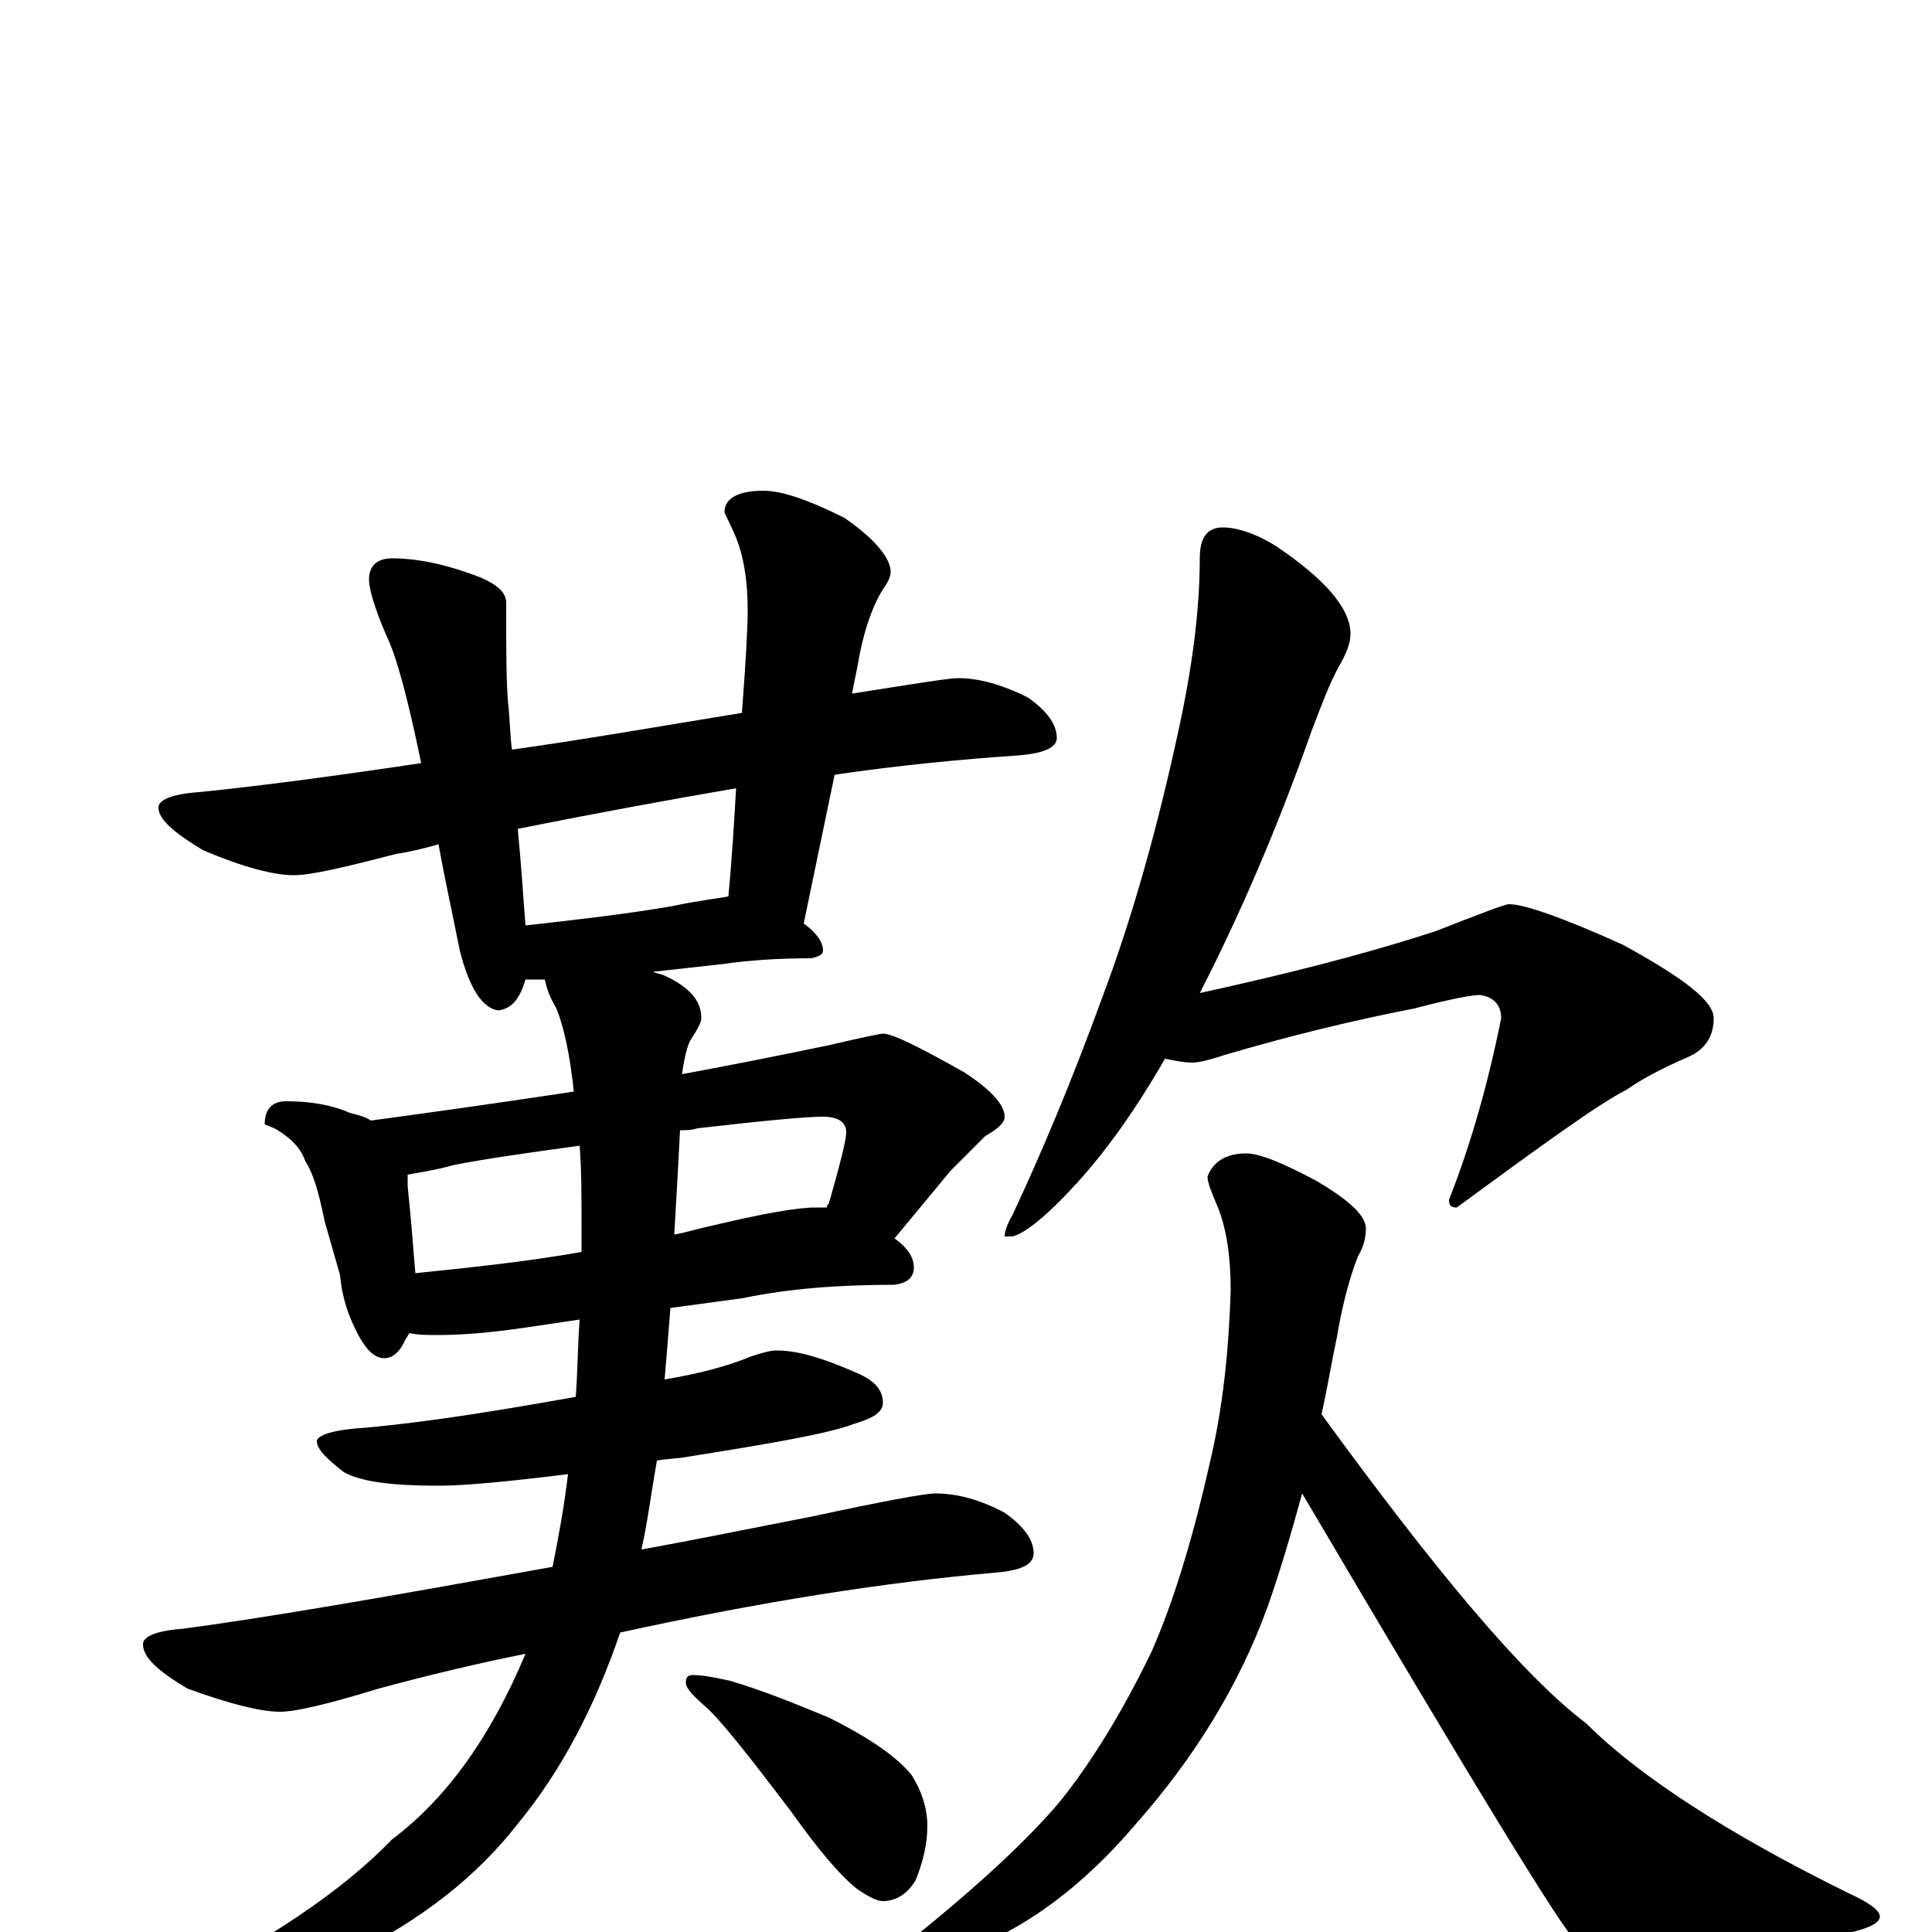 <?xml version="1.0" encoding="utf-8" ?>
<!DOCTYPE svg PUBLIC "-//W3C//DTD SVG 1.1//EN" "http://www.w3.org/Graphics/SVG/1.1/DTD/svg11.dtd">
<svg version="1.1" id="Layer_1" xmlns="http://www.w3.org/2000/svg" xmlns:xlink="http://www.w3.org/1999/xlink" x="0px" y="145px" width="1000px" height="1000px" viewBox="0 0 1000 1000" enable-background="new 0 0 1000 1000" xml:space="preserve">
<g id="Layer_1">
<path id="glyph" transform="matrix(1 0 0 -1 0 1000)" d="M496,649C506,649 518,646 532,639C542,632 547,625 547,618C547,613 540,610 527,609C498,607 466,604 432,599l-16,-77C423,517 426,512 426,508C426,506 424,505 420,504C403,504 388,503 374,501l-36,-4C340,496 342,496 344,495C357,489 363,482 363,473C363,471 361,467 357,461C355,456 354,451 353,444C380,449 405,454 429,459C446,463 456,465 457,465C462,465 476,458 499,445C513,436 520,428 520,422C520,419 517,416 510,412C503,405 497,399 492,394l-29,-35C470,354 473,349 473,344C473,339 470,336 463,335C434,335 408,333 384,328l-37,-5C346,310 345,298 344,286C362,289 377,293 389,298C395,300 399,301 402,301C413,301 426,297 442,290C452,286 457,281 457,274C457,269 452,266 442,263C429,258 400,253 356,246C351,245 345,245 340,244C337,227 335,211 332,198C360,203 389,209 420,215C457,223 479,227 484,227C495,227 507,224 520,217C530,210 535,203 535,196C535,190 528,187 515,186C458,181 394,171 321,155C308,117 291,84 268,56C247,29 218,6 181,-12C148,-27 119,-35 94,-35C89,-35 86,-34 86,-31C138,-5 177,21 203,48C231,69 254,101 272,144C247,139 222,133 196,126C170,118 153,114 145,114C135,114 119,118 97,126C82,135 74,142 74,149C74,153 81,156 95,157C140,163 203,174 286,189C289,204 292,220 294,237C262,233 240,231 227,231C203,231 187,233 178,238C169,245 164,250 164,254C164,257 172,260 189,261C222,264 259,270 298,277C299,290 299,303 300,317l-27,-4C253,310 238,309 227,309C221,309 216,309 212,310C211,309 211,308 210,307C207,300 203,297 199,297C194,297 190,301 186,308C180,319 177,329 176,340l-8,28C165,383 162,393 158,399C156,405 151,411 142,416l-5,2C137,426 141,430 148,430C161,430 172,428 181,424C185,423 189,422 192,420C229,425 264,430 297,435C295,454 292,468 288,478C285,483 283,488 282,493C278,493 275,493 272,493C269,483 265,478 258,477C250,478 243,488 238,508C234,528 230,546 227,563C220,561 212,559 205,558C178,551 161,547 152,547C142,547 126,551 105,560C90,569 82,576 82,582C82,586 89,589 103,590C133,593 171,598 218,605C211,639 205,661 200,671C194,685 191,695 191,700C191,707 195,711 203,711C216,711 231,708 249,701C258,697 262,693 262,688C262,664 262,647 263,636C264,627 264,619 265,612C301,617 341,624 384,631C386,657 387,675 387,684C387,699 385,713 380,724C377,731 375,734 375,735C375,742 382,746 395,746C405,746 419,741 437,732C453,721 461,711 461,704C461,702 460,699 457,695C452,687 447,674 444,656l-3,-15C473,646 491,649 496,649M377,536C379,557 380,575 381,592C346,586 308,579 268,571C270,550 271,533 272,521C299,524 325,527 348,531C362,534 372,535 377,536M215,341C244,344 273,347 301,352C301,357 301,361 301,365C301,381 301,395 300,407C271,403 250,400 235,397C224,394 216,393 211,392C211,390 211,388 211,386C213,367 214,352 215,341M352,415C351,396 350,378 349,361C355,362 361,364 366,365C395,372 413,375 422,375C424,375 426,375 428,375C428,376 428,376 429,377C435,398 438,410 438,414C438,419 434,422 426,422C417,422 396,420 361,416C358,415 355,415 352,415M359,133C363,133 369,132 378,130C395,125 412,118 429,111C451,100 465,90 472,81C477,73 480,64 480,55C480,46 478,37 474,27C470,20 464,16 457,16C454,16 450,18 444,22C435,29 424,42 409,63C390,88 376,106 367,115C359,122 355,126 355,129C355,132 356,133 359,133M633,727C640,727 650,724 661,717C686,700 699,685 699,672C699,667 697,662 693,655C688,646 684,635 679,622C660,568 640,523 621,486C662,495 703,505 743,518C766,527 779,532 781,532C789,532 809,525 840,511C871,494 887,482 887,473C887,464 883,457 874,453C860,447 849,441 842,436C828,429 799,408 754,375C751,375 750,376 750,379C761,407 770,438 777,473C777,480 773,484 766,485C762,485 751,483 732,478C701,472 668,464 634,454C625,451 620,450 617,450C613,450 608,451 603,452C588,426 572,403 554,384C539,368 528,360 523,360l-3,0C520,362 521,366 524,371C539,403 555,441 571,485C586,525 599,571 610,622C617,654 621,684 621,711C621,722 625,727 633,727M645,403C652,403 664,398 681,389C698,379 707,371 707,364C707,360 706,355 703,350C699,340 695,326 692,308C689,294 687,281 684,268C743,187 788,133 821,108C848,81 894,51 957,20C968,15 973,11 973,8C973,4 965,1 950,-2C914,-11 882,-15 855,-15C836,-15 823,-12 816,-5C810,-1 763,76 674,227C668,205 662,185 656,168C641,127 618,90 588,56C560,23 529,0 494,-12C481,-15 472,-18 465,-19C460,-19 457,-18 457,-15C457,-13 461,-10 469,-6C508,25 534,50 549,68C565,88 581,114 596,145C607,170 617,202 626,242C633,271 636,301 637,332C637,349 635,364 630,376C627,383 625,388 625,391C628,399 635,403 645,403z"/>
</g>
</svg>

